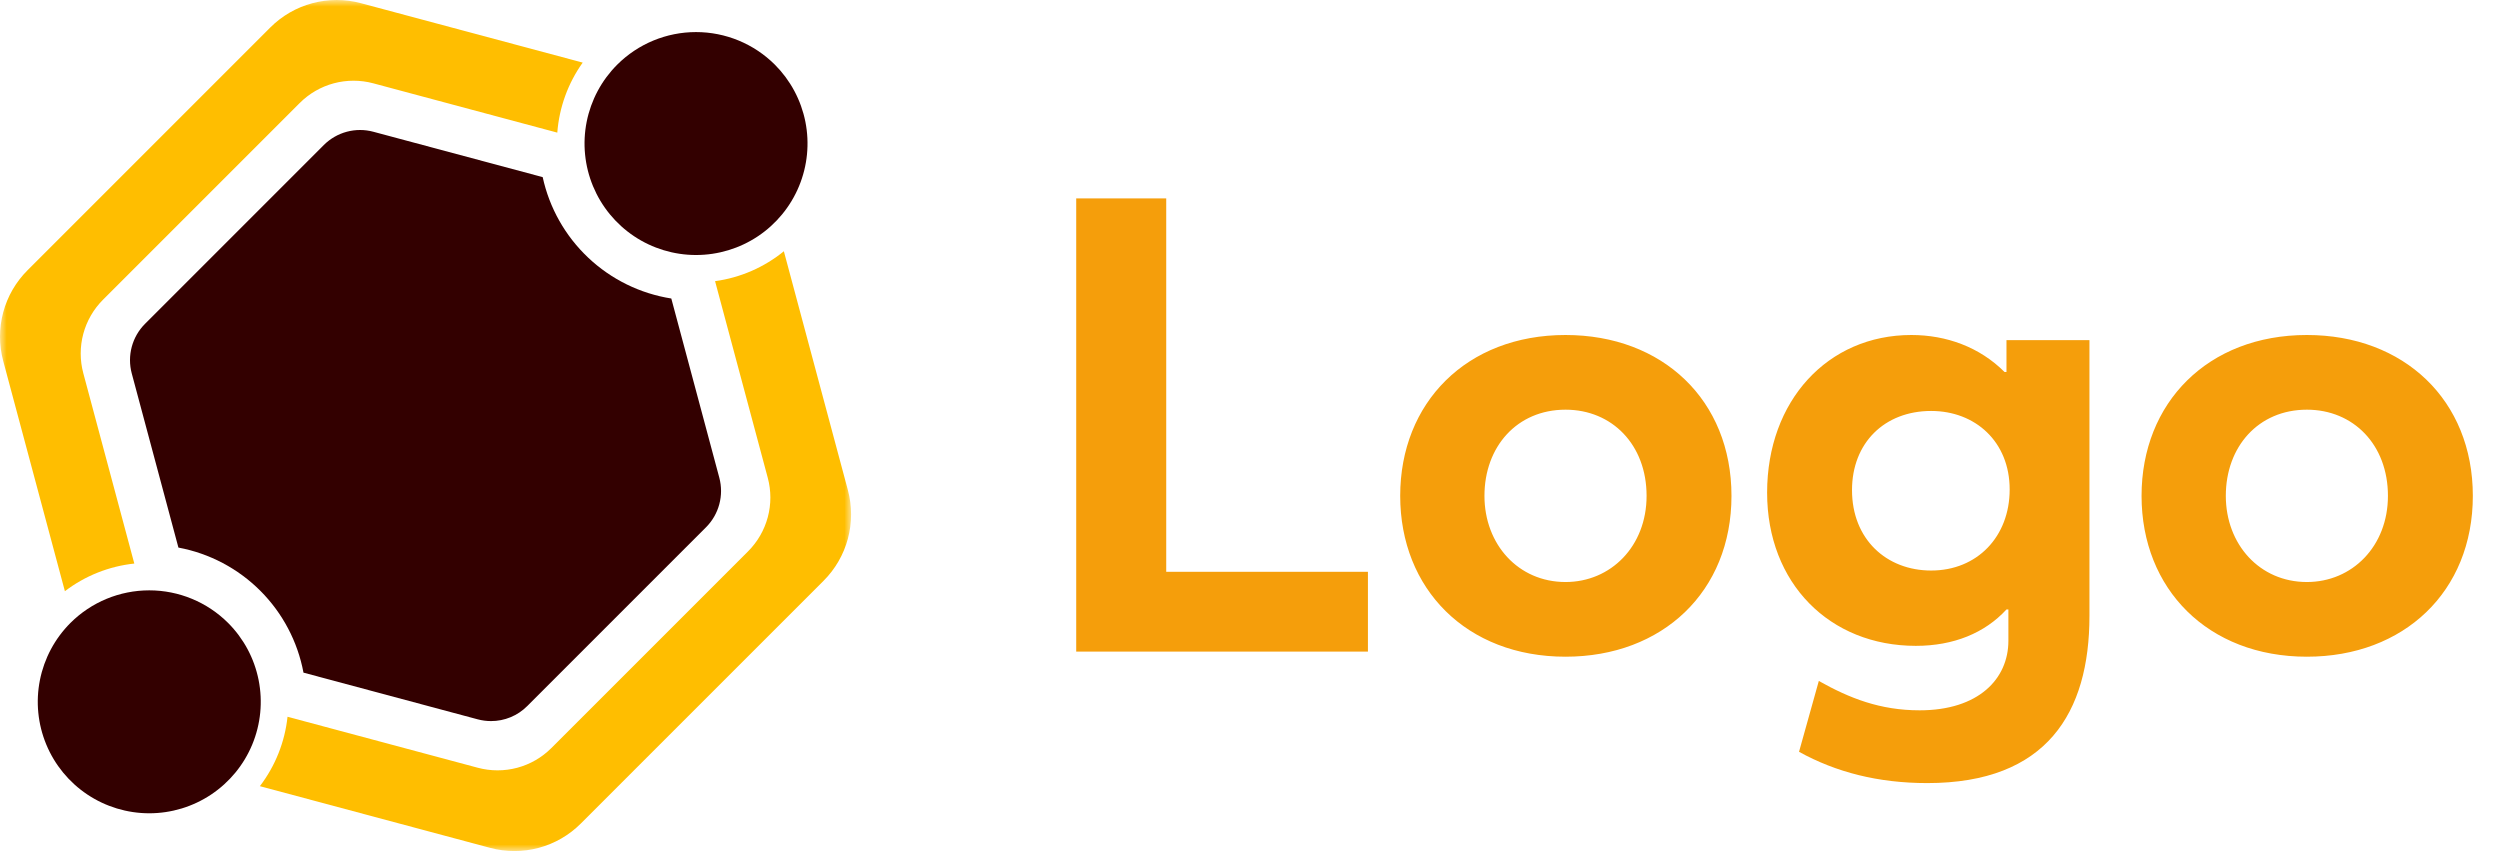 <svg width="188" height="64" viewBox="0 0 188 64" fill="none" xmlns="http://www.w3.org/2000/svg">
<mask id="mask0_30_13915" style="mask-type:luminance" maskUnits="userSpaceOnUse" x="0" y="0" width="64" height="64">
<path d="M64 0H0V64H64V0Z" fill="white"/>
</mask>
<g mask="url(#mask0_30_13915)">
<path d="M6.264 28.065C6.004 27.095 6.004 26.074 6.264 25.104C6.524 24.134 7.035 23.25 7.745 22.54L22.54 7.745C23.25 7.035 24.134 6.524 25.104 6.264C26.074 6.005 27.095 6.005 28.065 6.264L41.909 9.974C42.053 8.077 42.714 6.256 43.819 4.708L27.144 0.241C25.947 -0.08 24.687 -0.08 23.49 0.241C22.293 0.561 21.202 1.191 20.326 2.067L2.068 20.326C1.191 21.202 0.561 22.293 0.241 23.49C-0.08 24.687 -0.08 25.947 0.241 27.144L4.88 44.458C6.397 43.3 8.202 42.581 10.1 42.379L6.264 28.065Z" fill="#FFBE00"/>
<path d="M53.773 21.143L57.737 35.935C57.997 36.905 57.997 37.926 57.737 38.896C57.477 39.866 56.966 40.75 56.256 41.46L41.461 56.255C40.751 56.965 39.867 57.476 38.897 57.736C37.927 57.995 36.906 57.995 35.936 57.736L21.622 53.9C21.421 55.798 20.701 57.603 19.543 59.12L36.857 63.759C38.054 64.08 39.314 64.08 40.511 63.759C41.708 63.439 42.799 62.809 43.675 61.932L61.934 43.674C62.81 42.798 63.44 41.707 63.761 40.51C64.081 39.313 64.081 38.053 63.761 36.856L58.946 18.894C57.462 20.105 55.672 20.884 53.773 21.143Z" fill="#FFBE00"/>
<path d="M5.296 46.846C4.124 48.019 3.325 49.513 3.002 51.139C2.678 52.766 2.844 54.452 3.479 55.984C4.113 57.515 5.188 58.825 6.567 59.746C7.946 60.667 9.567 61.159 11.225 61.159C12.883 61.159 14.504 60.667 15.883 59.746C17.262 58.825 18.337 57.515 18.971 55.984C19.606 54.452 19.772 52.766 19.448 51.139C19.125 49.513 18.326 48.019 17.154 46.846C15.58 45.276 13.448 44.394 11.225 44.394C9.002 44.394 6.87 45.276 5.296 46.846Z" fill="#330000"/>
<path d="M46.413 4.864C45.24 6.037 44.441 7.53 44.118 9.157C43.795 10.783 43.961 12.469 44.595 14.001C45.23 15.533 46.304 16.843 47.683 17.764C49.062 18.685 50.683 19.177 52.341 19.177C54 19.177 55.621 18.685 57 17.764C58.378 16.843 59.453 15.533 60.087 14.001C60.722 12.469 60.888 10.783 60.565 9.157C60.241 7.53 59.442 6.037 58.27 4.864C56.697 3.294 54.564 2.412 52.341 2.412C50.118 2.412 47.986 3.294 46.413 4.864Z" fill="#330000"/>
<path d="M36.922 54.225C36.585 54.225 36.25 54.181 35.925 54.094L22.822 50.583C22.385 48.25 21.253 46.103 19.575 44.425C17.896 42.747 15.75 41.614 13.417 41.178L9.906 28.076C9.732 27.423 9.733 26.735 9.908 26.082C10.083 25.428 10.426 24.833 10.904 24.354L24.352 10.905C24.831 10.427 25.426 10.082 26.08 9.907C26.733 9.732 27.422 9.732 28.075 9.908L40.81 13.32C41.315 15.639 42.509 17.75 44.235 19.379C45.961 21.008 48.138 22.078 50.482 22.448L54.093 35.926C54.267 36.58 54.266 37.267 54.091 37.92C53.916 38.574 53.573 39.17 53.095 39.649L39.647 53.097C39.29 53.456 38.865 53.74 38.397 53.934C37.929 54.128 37.428 54.227 36.922 54.225Z" fill="#330000"/>
</g>
<path d="M80.931 49V14.92H87.7V43H102.868V49H80.931ZM117.727 49.384C110.287 49.384 105.295 44.296 105.295 37.288C105.295 30.28 110.287 25.192 117.727 25.192C125.023 25.192 130.207 30.088 130.207 37.288C130.207 44.488 125.023 49.384 117.727 49.384ZM117.727 43.768C121.135 43.768 123.823 41.08 123.823 37.288C123.823 33.448 121.231 30.808 117.727 30.808C114.079 30.808 111.631 33.592 111.631 37.288C111.631 40.936 114.175 43.768 117.727 43.768ZM150.887 25.576H157.127V46.312C157.127 53.608 153.911 58.888 144.935 58.888C141.239 58.888 138.071 58.072 135.287 56.536L136.775 51.208C139.079 52.504 141.383 53.416 144.359 53.416C148.775 53.416 151.031 51.064 151.031 48.184V45.832H150.887C149.255 47.608 146.903 48.568 144.071 48.568C137.591 48.568 132.887 43.864 132.887 37.048C132.887 30.136 137.447 25.192 143.734 25.192C146.375 25.192 148.871 26.104 150.743 27.976H150.887V25.576ZM145.223 42.904C148.679 42.904 151.127 40.36 151.127 36.808C151.127 33.208 148.535 30.904 145.223 30.904C141.719 30.904 139.271 33.304 139.271 36.856C139.271 40.552 141.863 42.904 145.223 42.904ZM173.477 49.384C166.037 49.384 161.045 44.296 161.045 37.288C161.045 30.28 166.037 25.192 173.477 25.192C180.773 25.192 185.957 30.088 185.957 37.288C185.957 44.488 180.773 49.384 173.477 49.384ZM173.477 43.768C176.885 43.768 179.573 41.08 179.573 37.288C179.573 33.448 176.981 30.808 173.477 30.808C169.829 30.808 167.381 33.592 167.381 37.288C167.381 40.936 169.925 43.768 173.477 43.768Z" fill="#F59E0B"/>
</svg>
